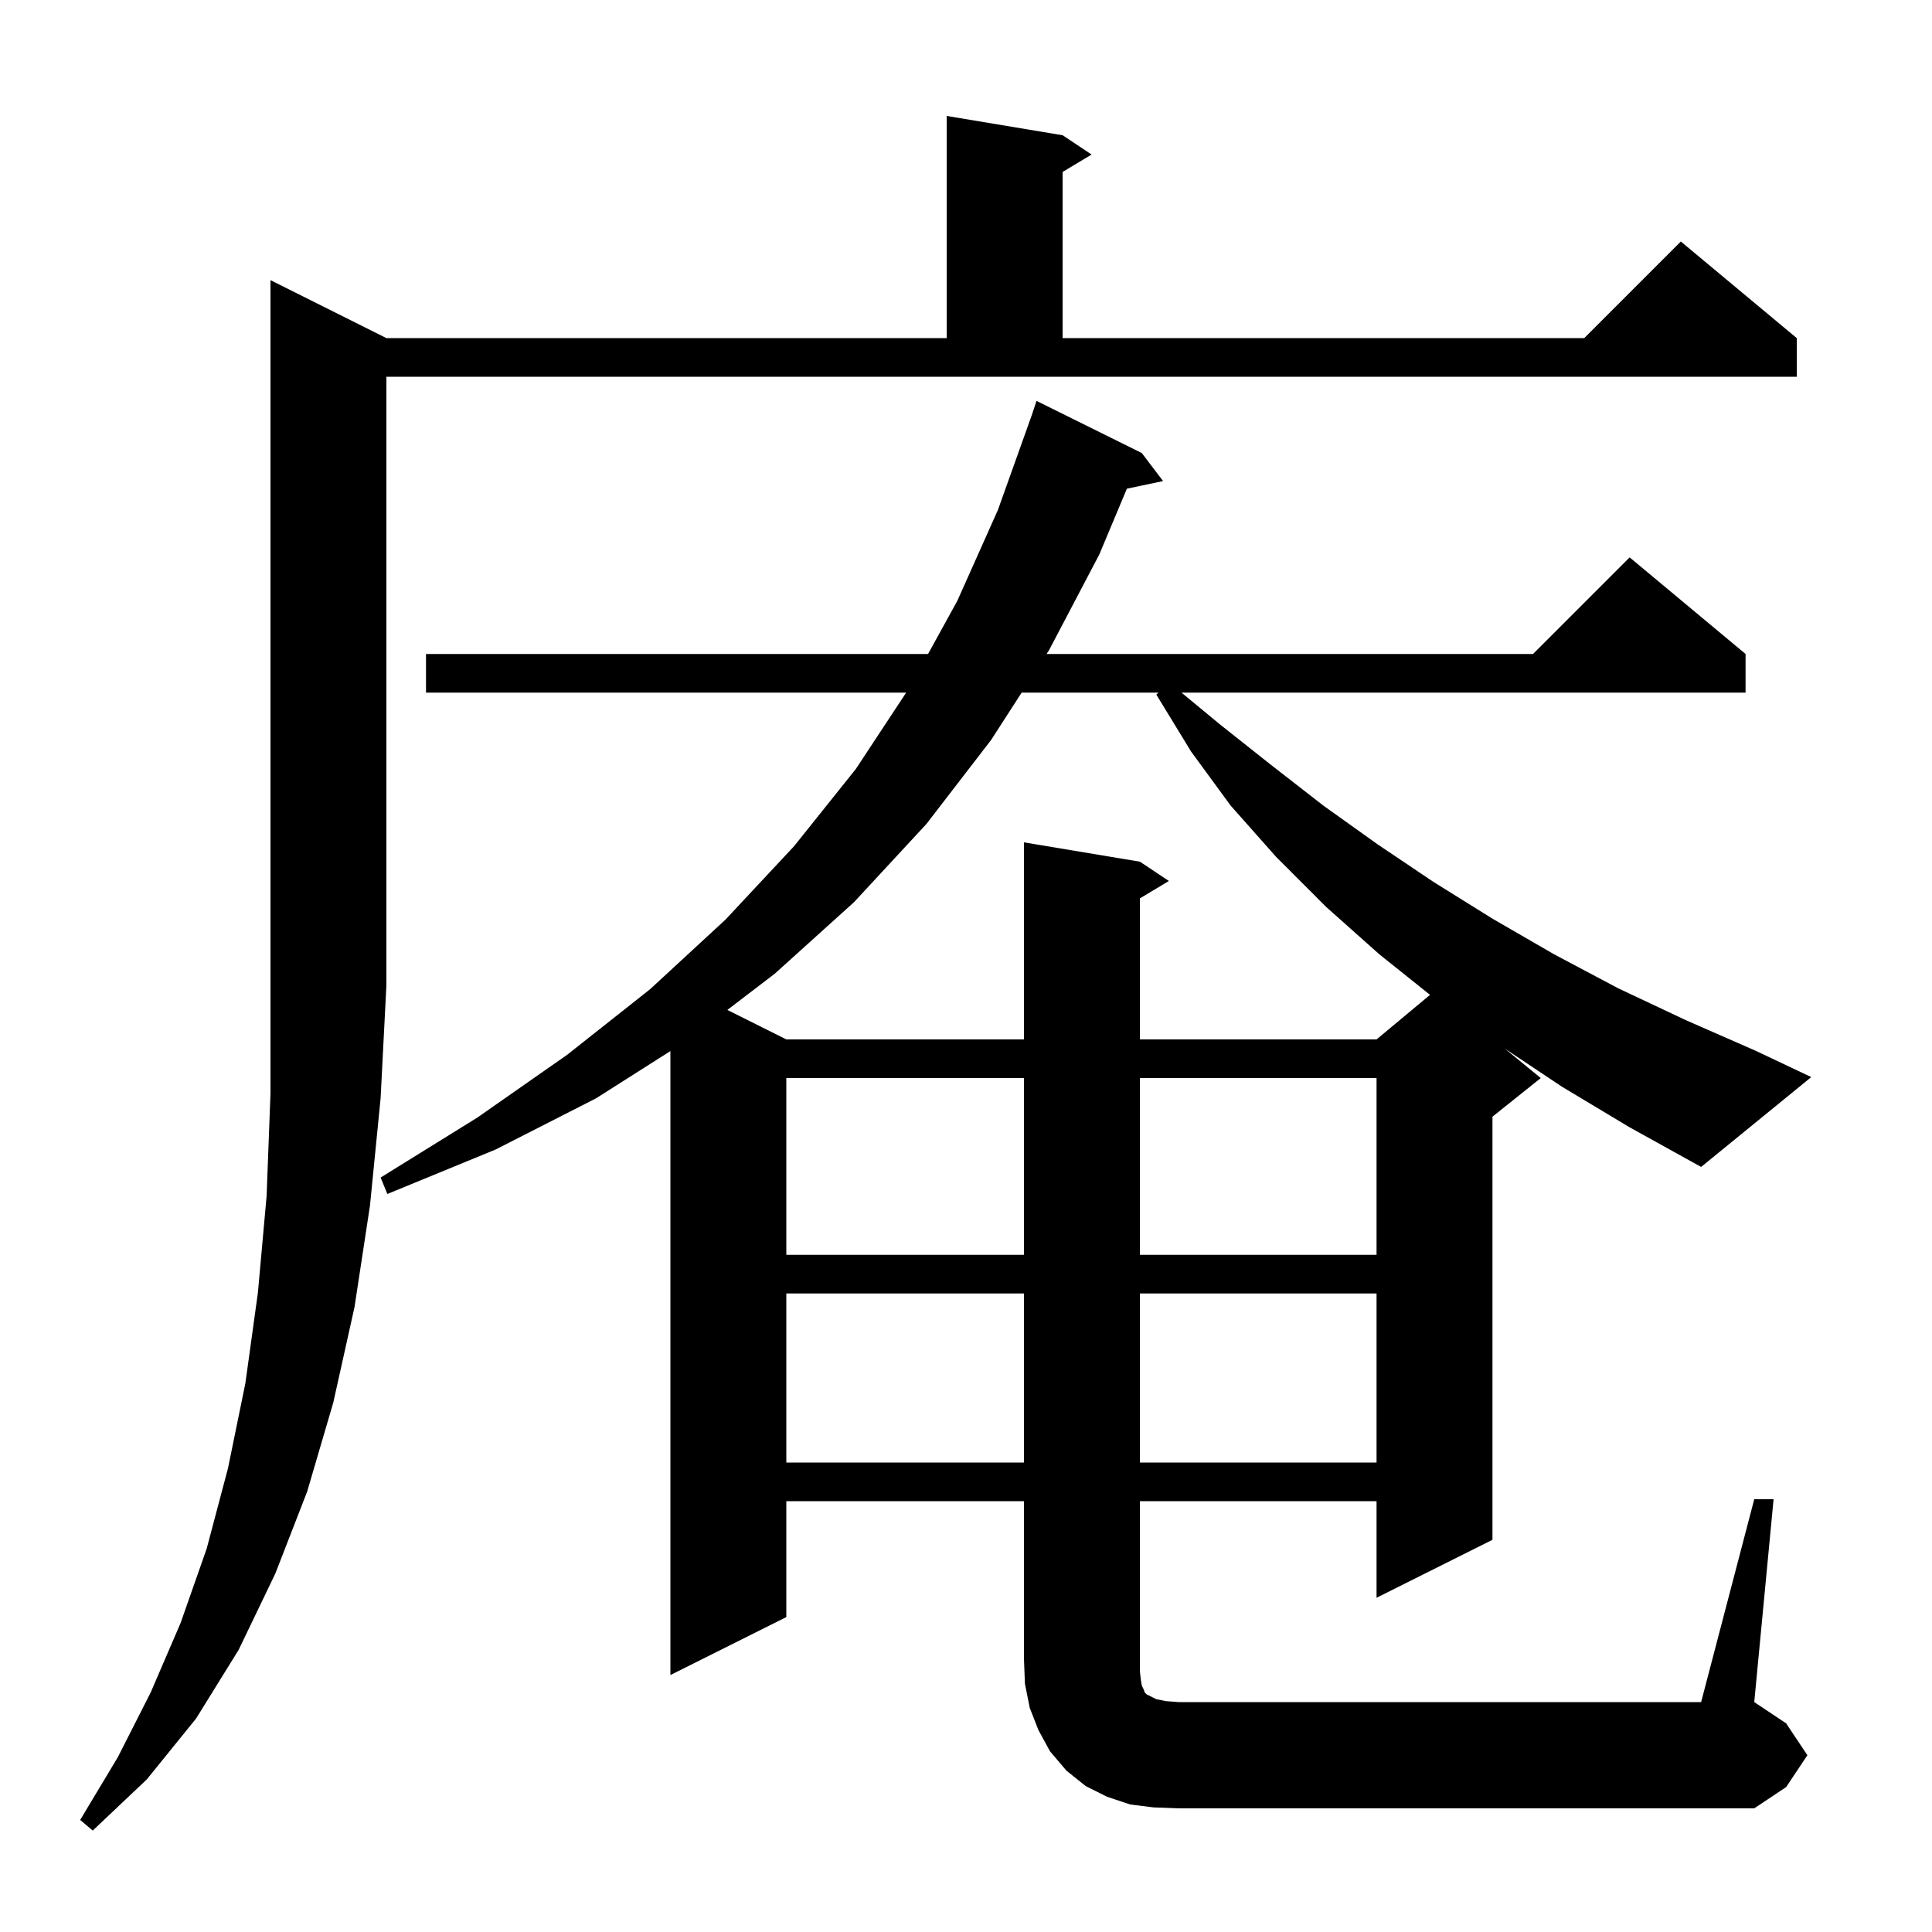 <svg xmlns="http://www.w3.org/2000/svg" xmlns:xlink="http://www.w3.org/1999/xlink" version="1.1" baseProfile="full" viewBox="0 0 200 200" width="200" height="200">
<g fill="black">
<path d="M 40.0 35.0 L 98.0 35.0 L 98.0 12.0 L 110.0 14.0 L 113.0 16.0 L 110.0 17.8 L 110.0 35.0 L 164.0 35.0 L 174.0 25.0 L 186.0 35.0 L 186.0 39.0 L 40.0 39.0 L 40.0 102.0 L 39.4 113.7 L 38.3 124.8 L 36.7 135.3 L 34.5 145.2 L 31.8 154.4 L 28.5 162.9 L 24.7 170.8 L 20.3 177.9 L 15.2 184.2 L 9.6 189.5 L 8.3 188.4 L 12.2 181.9 L 15.6 175.2 L 18.7 168.0 L 21.4 160.3 L 23.6 152.0 L 25.4 143.2 L 26.7 133.8 L 27.6 123.8 L 28.0 113.2 L 28.0 29.0 Z M 181.6 155.2 L 183.6 155.2 L 181.6 176.2 L 184.9 178.4 L 187.1 181.7 L 184.9 185.0 L 181.6 187.2 L 122.0 187.2 L 119.4 187.1 L 117.0 186.8 L 114.6 186.0 L 112.4 184.9 L 110.4 183.3 L 108.7 181.3 L 107.5 179.1 L 106.6 176.8 L 106.1 174.3 L 106.0 171.7 L 106.0 155.4 L 81.4 155.4 L 81.4 167.4 L 69.4 173.4 L 69.4 108.807 L 61.7 113.7 L 51.3 119.0 L 40.1 123.6 L 39.4 121.9 L 49.4 115.7 L 58.7 109.2 L 67.3 102.4 L 75.1 95.2 L 82.2 87.6 L 88.6 79.6 L 93.805 71.7 L 44.1 71.7 L 44.1 67.7 L 96.072 67.7 L 99.1 62.2 L 103.3 52.8 L 106.8 43.0 L 107.3 41.5 L 118.2 46.9 L 120.4 49.8 L 116.654 50.589 L 113.8 57.4 L 108.6 67.3 L 108.342 67.7 L 158.7 67.7 L 168.7 57.7 L 180.7 67.7 L 180.7 71.7 L 122.309 71.7 L 126.3 75.0 L 131.6 79.2 L 137.0 83.4 L 142.6 87.4 L 148.4 91.3 L 154.5 95.1 L 160.9 98.8 L 167.5 102.3 L 174.5 105.6 L 181.8 108.8 L 187.5 111.5 L 176.1 120.8 L 168.7 116.7 L 161.7 112.5 L 155.76 108.54 L 159.5 111.6 L 154.5 115.6 L 154.5 159.4 L 142.5 165.4 L 142.5 155.4 L 118.0 155.4 L 118.0 173.0 L 118.1 173.9 L 118.2 174.5 L 118.4 174.9 L 118.5 175.2 L 118.7 175.4 L 119.7 175.9 L 120.7 176.1 L 122.0 176.2 L 176.1 176.2 Z M 81.4 133.9 L 81.4 151.4 L 106.0 151.4 L 106.0 133.9 Z M 118.0 133.9 L 118.0 151.4 L 142.5 151.4 L 142.5 133.9 Z M 81.4 111.6 L 81.4 129.9 L 106.0 129.9 L 106.0 111.6 Z M 118.0 111.6 L 118.0 129.9 L 142.5 129.9 L 142.5 111.6 Z M 105.761 71.7 L 102.6 76.6 L 95.9 85.3 L 88.4 93.4 L 80.2 100.8 L 75.295 104.548 L 81.4 107.6 L 106.0 107.6 L 106.0 87.2 L 118.0 89.2 L 121.0 91.2 L 118.0 93.0 L 118.0 107.6 L 142.5 107.6 L 148.035 102.988 L 142.8 98.8 L 137.3 93.9 L 132.1 88.7 L 127.4 83.4 L 123.3 77.8 L 119.7 71.9 L 119.933 71.7 Z " />
</g>
</svg>
